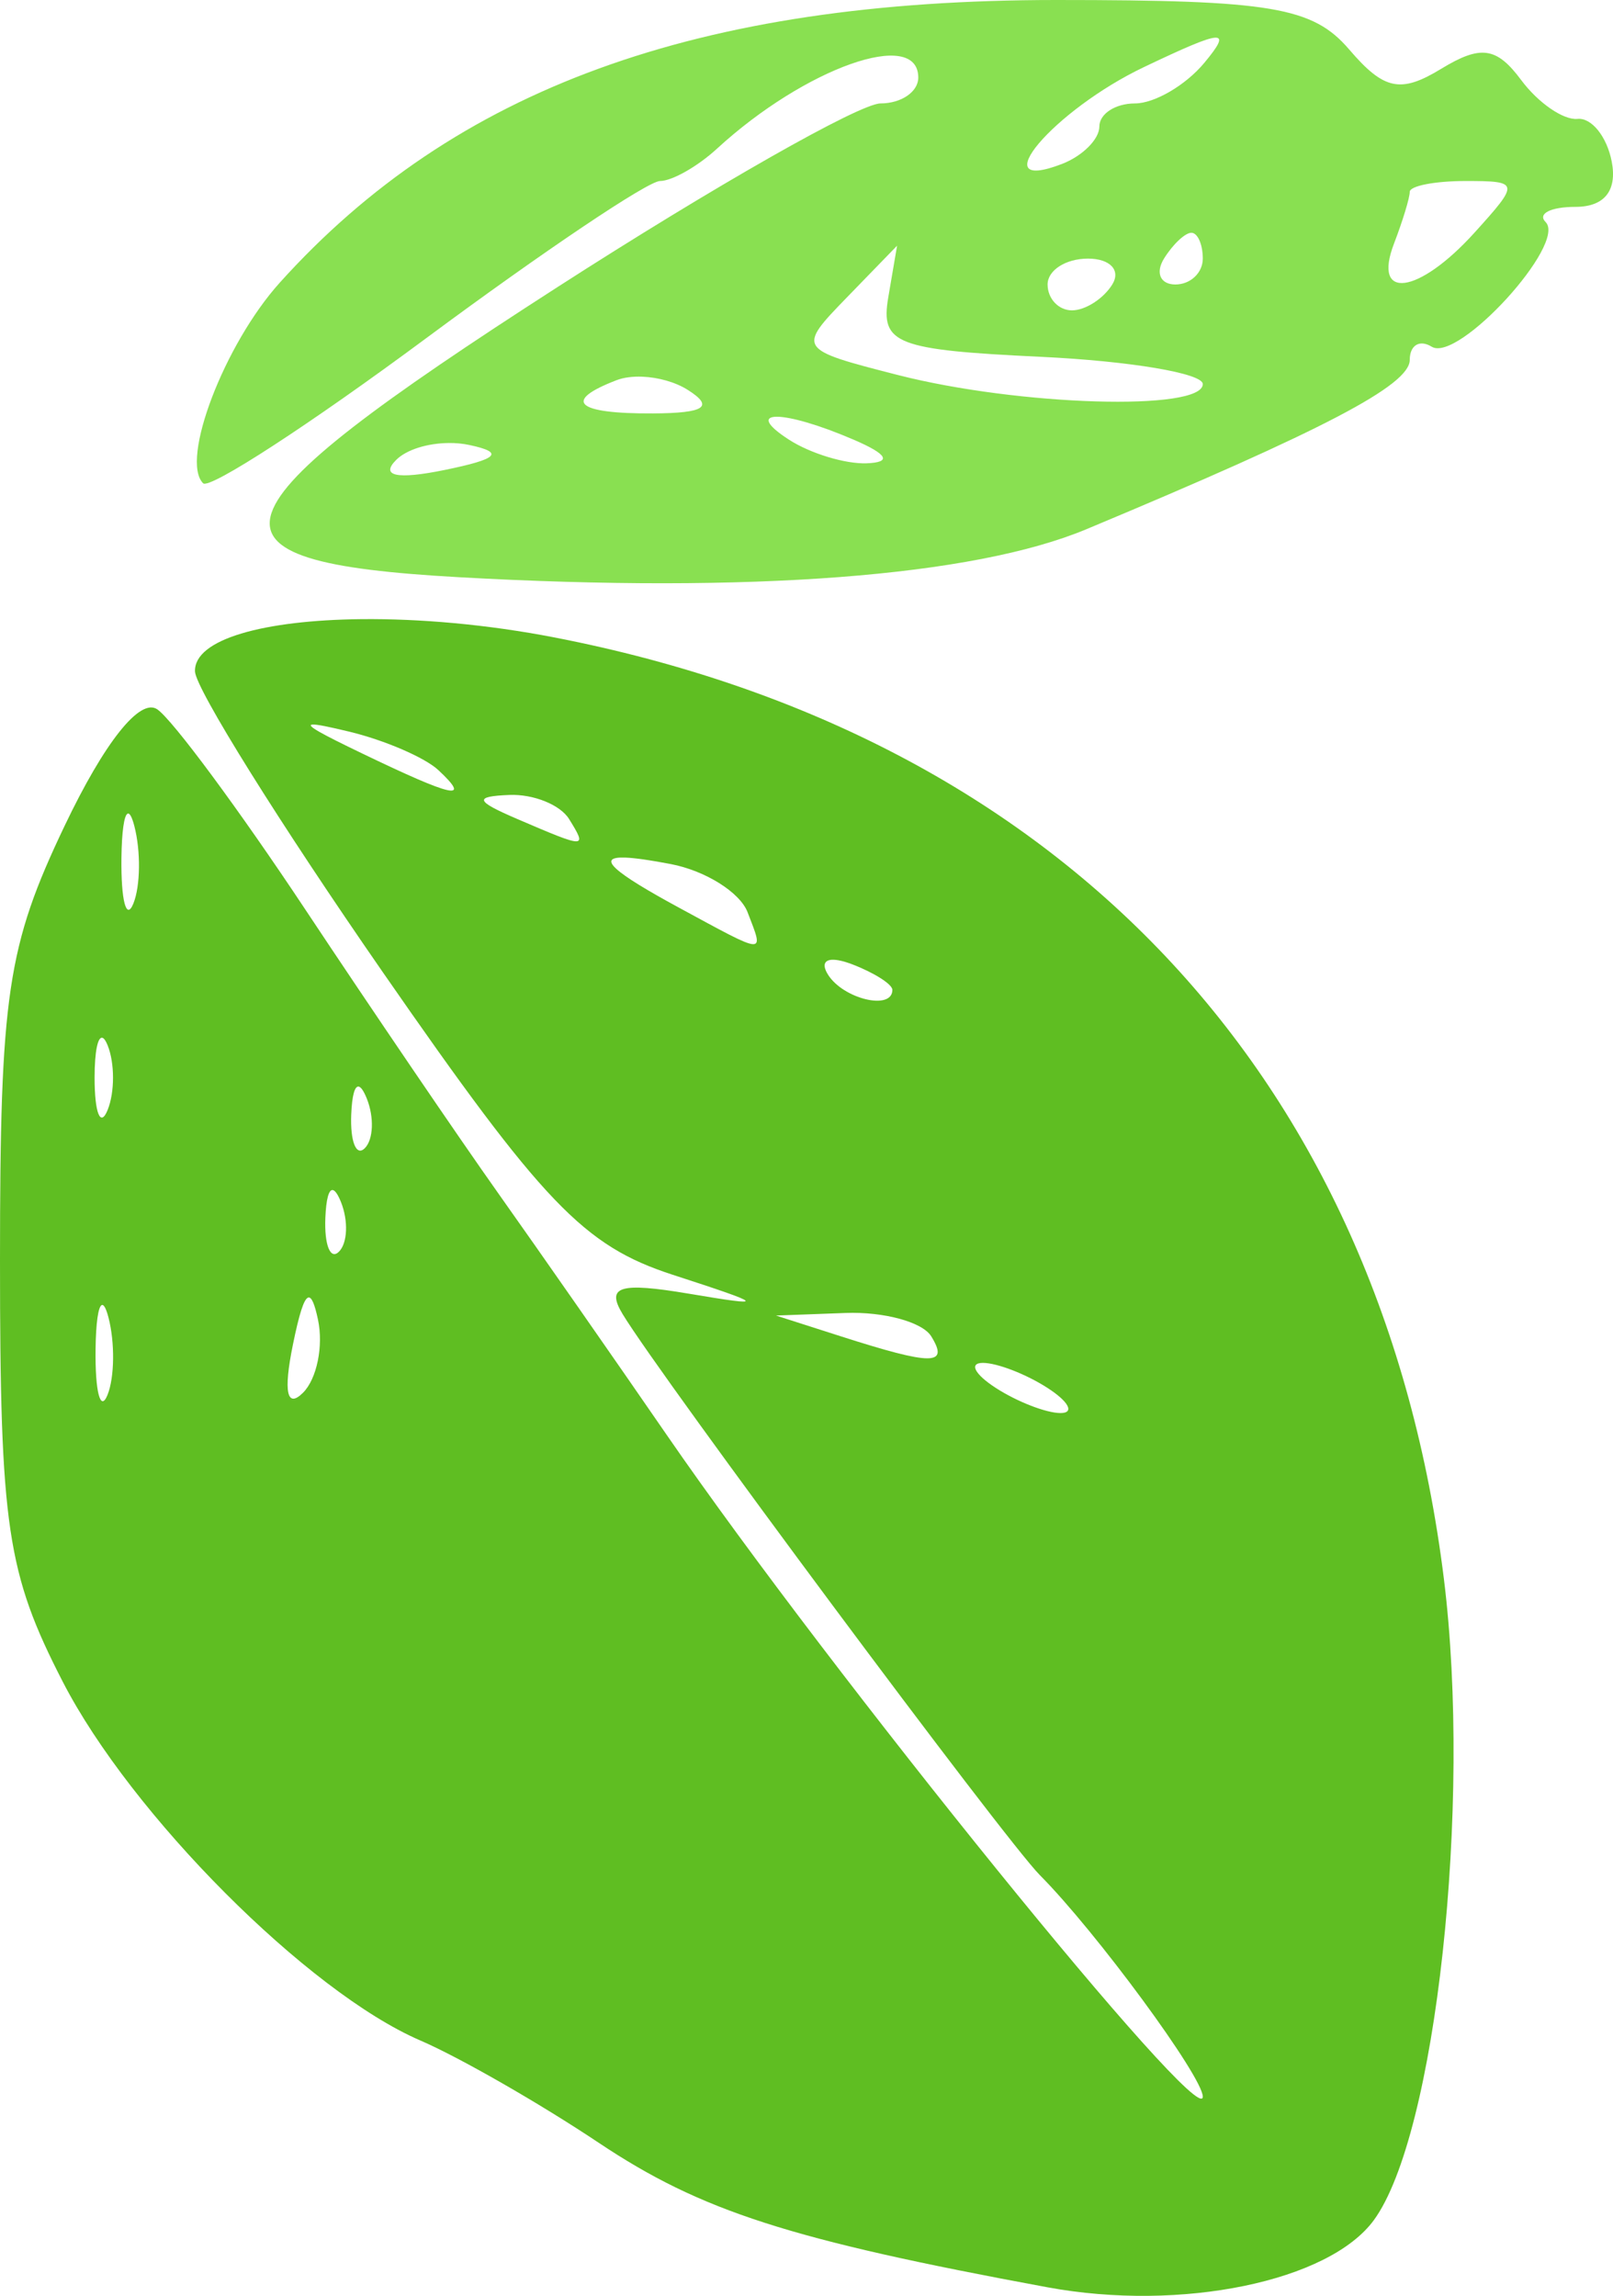 <?xml version="1.0" encoding="UTF-8" standalone="no"?>
<!-- Created with Inkscape (http://www.inkscape.org/) -->

<svg
   xmlns:dc="http://purl.org/dc/elements/1.1/"
   xmlns:cc="http://creativecommons.org/ns#"
   xmlns:rdf="http://www.w3.org/1999/02/22-rdf-syntax-ns#"
   xmlns:svg="http://www.w3.org/2000/svg"
   xmlns="http://www.w3.org/2000/svg"
   xmlns:sodipodi="http://sodipodi.sourceforge.net/DTD/sodipodi-0.dtd"
   xmlns:inkscape="http://www.inkscape.org/namespaces/inkscape"
   version="1.1"
   id="svg45"
   width="83.145"
   height="118.359"
   viewBox="0 0 83.145 118.359"
   sodipodi:docname="logo.svg"
   inkscape:version="0.92.4 5da689c313, 2019-01-14">
  <defs
     id="defs49" />
  <sodipodi:namedview
     pagecolor="#ffffff"
     bordercolor="#666666"
     borderopacity="1"
     objecttolerance="10"
     gridtolerance="10"
     guidetolerance="10"
     inkscape:pageopacity="0"
     inkscape:pageshadow="2"
     inkscape:window-width="941"
     inkscape:window-height="1056"
     id="namedview47"
     showgrid="false"
     inkscape:zoom="4.4999998"
     inkscape:cx="45.273482"
     inkscape:cy="54.007073"
     inkscape:window-x="965"
     inkscape:window-y="10"
     inkscape:window-maximized="1"
     inkscape:current-layer="svg45" />
  <path
     style="fill:#89e051;fill-opacity:1;stroke-width:1.333"
     d="M 54.441,0 C 35.96,0 23.442,4.558 14.421,14.572 c -2.858,3.173 -5.142,9.151 -3.951,10.342 0.33,0.33 5.512,-3.04 11.514,-7.49 6.002,-4.45 11.42,-8.092 12.037,-8.092 0.617,0 1.938,-0.749 2.936,-1.666 4.548,-4.179 10.377,-6.239 10.377,-3.666 0,0.733 -0.876,1.332 -1.945,1.332 -1.07,0 -8.569,4.265 -16.666,9.477 -18.395,11.84 -19.179,14.158 -5.055,14.949 15.016,0.841 26.5,-0.038 32.332,-2.475 12.269,-5.125 16.668,-7.427 16.668,-8.729 0,-0.758 0.508,-1.065 1.131,-0.68 1.363,0.843 6.986,-5.313 5.871,-6.428 -0.429,-0.429 0.263,-0.781 1.539,-0.781 1.492,0 2.16,-0.834 1.871,-2.334 -0.247,-1.283 -1.04,-2.274 -1.764,-2.201 -0.723,0.073 -2.03,-0.827 -2.902,-2 -1.273,-1.712 -2.087,-1.825 -4.133,-0.578 -2.086,1.272 -2.945,1.09 -4.734,-1 C 67.671,0.363 65.518,0 54.441,0 Z m 8.182,1.943 c 0.447,-0.031 0.194,0.407 -0.545,1.297 -0.955,1.151 -2.564,2.092 -3.574,2.092 -1.01,0 -1.836,0.537 -1.836,1.191 10e-7,0.655 -0.871,1.524 -1.934,1.932 -4.118,1.58 -0.43,-2.773 4.232,-4.996 2.062,-0.983 3.209,-1.484 3.656,-1.516 z m 12.918,7.389 c 2.789,0 2.801,0.08 0.459,2.668 -2.885,3.188 -5.275,3.508 -4.143,0.557 0.445,-1.16 0.811,-2.359 0.811,-2.666 0,-0.307 1.293,-0.559 2.873,-0.559 z m -14.129,2.668 c 0.323,10e-7 0.588,0.599 0.588,1.332 0,0.733 -0.635,1.334 -1.412,1.334 -0.777,0 -1.041,-0.601 -0.588,-1.334 0.453,-0.733 1.089,-1.332 1.412,-1.332 z m -15.17,0.666 -0.455,2.666 c -0.408,2.398 0.388,2.708 7.881,3.064 4.583,0.218 8.332,0.85 8.332,1.404 0,1.411 -9.492,1.127 -15.725,-0.469 -5.175,-1.325 -5.19,-1.35 -2.619,-4 z m 9.838,0.666 c 1.143,0 1.707,0.601 1.254,1.334 -0.453,0.733 -1.388,1.334 -2.078,1.334 -0.69,0 -1.256,-0.601 -1.256,-1.334 0,-0.733 0.937,-1.334 2.08,-1.334 z m -22.973,6.088 c 0.814,0.032 1.702,0.273 2.348,0.682 1.368,0.866 0.881,1.196 -1.787,1.211 -3.982,0.022 -4.7,-0.633 -1.881,-1.715 0.369,-0.141 0.832,-0.197 1.32,-0.178 z m 6.938,2.064 c 0.68,0 2.122,0.394 3.955,1.182 1.758,0.756 1.987,1.17 0.668,1.219 -1.1,0.04 -2.9,-0.508 -4,-1.219 -1.219,-0.788 -1.303,-1.182 -0.623,-1.182 z M 23.128,22.838 c 0.361,-0.003 0.722,0.029 1.062,0.102 1.833,0.389 1.498,0.724 -1.293,1.293 -2.433,0.496 -3.309,0.311 -2.475,-0.523 0.533,-0.533 1.621,-0.862 2.705,-0.871 z"
     id="path15839"
     inkscape:connector-curvature="0" />
  <path
     style="fill:#5fbe22;fill-opacity:1;stroke-width:1.333"
     d="m 18.615,31.919 c -4.993,0.053 -8.617,1.025 -8.564,2.695 0.028,0.883 4.378,7.852 9.668,15.486 8.266,11.929 10.367,14.125 14.949,15.615 4.834,1.572 4.912,1.663 0.832,0.977 -3.562,-0.599 -4.273,-0.379 -3.406,1.053 1.989,3.287 19.701,27.107 21.508,28.924 2.895,2.912 8.398,10.396 8.398,11.42 0,1.857 -19.111,-21.738 -27.631,-34.113 -2.684,-3.898 -6.581,-9.489 -8.66,-12.422 -2.079,-2.933 -6.566,-9.533 -9.971,-14.666 -3.404,-5.133 -6.838,-9.777 -7.631,-10.32 -0.889,-0.609 -2.718,1.692 -4.773,6 C 0.373,48.774 0,51.278 0,64.98 c 0,13.709 0.36,16.127 3.232,21.713 3.527,6.858 12.639,16.002 18.436,18.5 2.015,0.869 6.152,3.241 9.191,5.271 5.283,3.529 9.842,4.997 23.141,7.453 6.88,1.27 14.505,-0.3 16.818,-3.463 3.199,-4.375 5.057,-21.384 3.611,-33.053 -3.215,-25.947 -19.776,-43.481 -45.848,-48.539 -3.483,-0.676 -6.971,-0.975 -9.967,-0.943 z m -2.514,5.434 c 0.213,-0.019 0.852,0.113 1.898,0.365 1.833,0.442 3.903,1.335 4.6,1.986 1.728,1.615 0.779,1.407 -3.934,-0.863 -2.094,-1.008 -2.92,-1.457 -2.564,-1.488 z m 10.152,3.629 c 1.24,-0.052 2.627,0.507 3.08,1.24 0.948,1.533 0.9,1.533 -2.668,0 -2.174,-0.934 -2.25,-1.164 -0.412,-1.24 z M 6.572,41.949 c 0.103,-0.056 0.225,0.144 0.352,0.631 0.338,1.297 0.316,3.097 -0.049,4 -0.365,0.903 -0.642,-0.157 -0.615,-2.357 0.017,-1.375 0.14,-2.18 0.312,-2.273 z m 25.658,2.262 c 0.511,0.019 1.293,0.133 2.346,0.334 1.784,0.341 3.566,1.458 3.959,2.482 0.855,2.229 1.025,2.24 -3.535,-0.234 -3.391,-1.839 -4.302,-2.638 -2.77,-2.582 z m 10.658,5.268 c 0.243,-0.012 0.596,0.064 1.041,0.234 1.138,0.437 2.07,1.03 2.07,1.318 0,1.08 -2.541,0.472 -3.324,-0.795 -0.292,-0.472 -0.193,-0.737 0.213,-0.758 z m -37.6,4.025 c 0.08,0.03 0.167,0.156 0.26,0.385 0.37,0.917 0.37,2.417 0,3.334 -0.37,0.917 -0.672,0.165 -0.672,-1.668 0,-1.375 0.171,-2.141 0.412,-2.051 z m 13.197,2.512 c 0.121,0.018 0.264,0.224 0.424,0.623 0.385,0.963 0.338,2.112 -0.105,2.555 -0.443,0.443 -0.757,-0.344 -0.699,-1.75 0.04,-0.971 0.179,-1.458 0.381,-1.428 z m -1.334,5.334 c 0.121,0.018 0.266,0.224 0.426,0.623 0.385,0.963 0.338,2.112 -0.105,2.555 -0.443,0.443 -0.759,-0.344 -0.701,-1.75 0.04,-0.971 0.179,-1.458 0.381,-1.428 z m -1.264,5.543 c 0.174,-0.052 0.334,0.335 0.504,1.137 0.289,1.361 -0.059,3.057 -0.77,3.768 -0.835,0.835 -1.02,-0.042 -0.523,-2.475 0.32,-1.57 0.566,-2.363 0.789,-2.43 z M 5.238,67.283 c 0.103,-0.056 0.225,0.144 0.352,0.631 0.338,1.297 0.316,3.097 -0.049,4 -0.365,0.903 -0.642,-0.159 -0.615,-2.359 0.017,-1.375 0.14,-2.178 0.312,-2.271 z m 38.35,0.404 c 1.973,-0.073 3.959,0.468 4.412,1.201 0.937,1.516 0.067,1.516 -4.666,0 l -3.334,-1.068 z m 7.078,2.574 c 0.733,0 2.234,0.582 3.334,1.293 1.1,0.711 1.399,1.293 0.666,1.293 -0.733,0 -2.232,-0.582 -3.332,-1.293 -1.1,-0.711 -1.401,-1.293 -0.668,-1.293 z"
     id="path15843"
     inkscape:connector-curvature="0" />
</svg>
